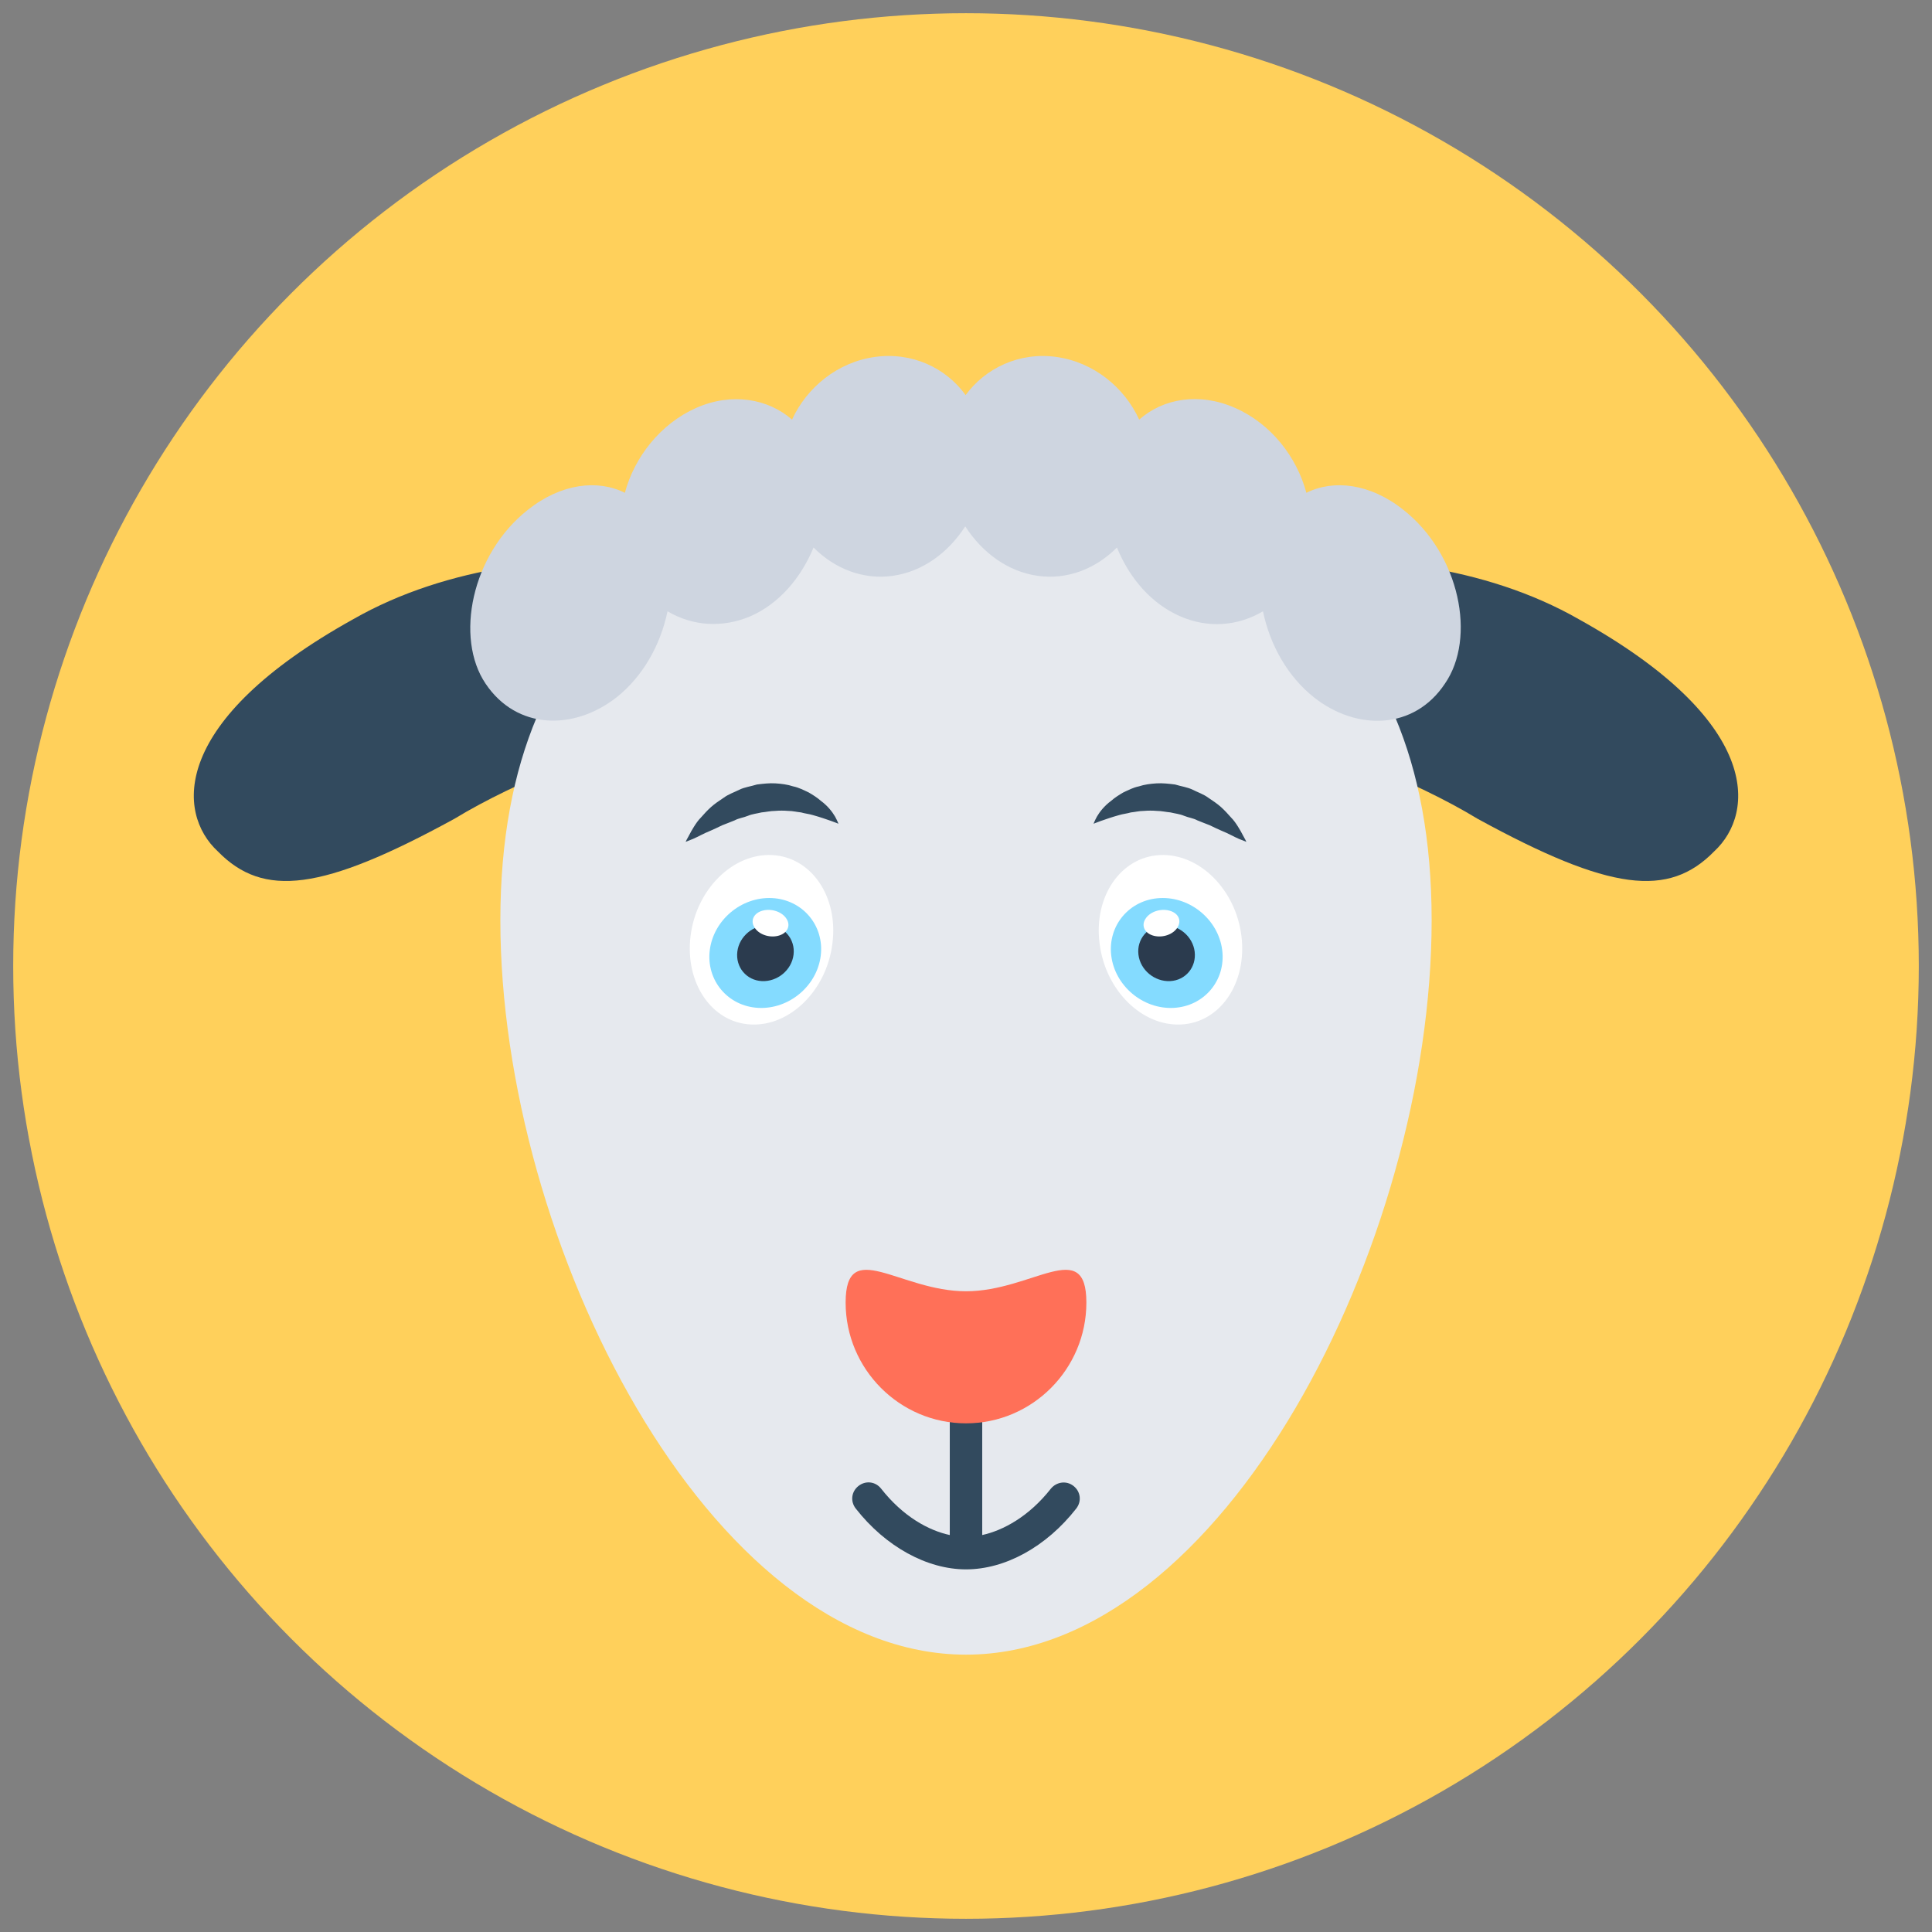 <svg xmlns="http://www.w3.org/2000/svg" xmlns:xlink="http://www.w3.org/1999/xlink" id="Layer_1" x="0" y="0" enable-background="new 0 0 512 512" version="1.1" viewBox="0 0 512 512" xml:space="preserve"><rect x="0" y="0" width="512" height="512" fill="#808080" stroke="none"/><g><circle cx="256" cy="256" r="252.5" fill="#FFD05B"/><g><path fill="#324A5E" d="M454.3,225.6c11-10.2,12.5-34.6-35.9-61.5c-50-28.6-126-12.9-122.1,5.2c3.3,14.6,61.1,26.9,95.3,47.7 C426.7,236.2,442.2,238,454.3,225.6z"/><path fill="#324A5E" d="M57.7,225.6c-11-10.2-12.5-34.6,35.9-61.5c50-28.6,126-12.9,122.1,5.2c-3.3,14.6-61.1,26.9-95.3,47.7 C85.3,236.2,69.8,238,57.7,225.6z"/></g><path fill="#E6E9EE" d="M379.4,243.9c0,85.4-55.2,194.6-123.4,194.6c-68.1,0-123.4-109.2-123.4-194.6 c0-85.4,55.2-114.7,123.4-114.7C324.1,129.2,379.4,158.5,379.4,243.9z"/><path fill="#324A5E" d="M284.5,393.8c-1.9-1.5-4.5-1.1-6,0.7c-5.8,7.4-12.7,11.1-18.2,12.3v-48.6h-8.6v48.6 c-5.6-1.2-12.4-4.9-18.2-12.3c-1.5-1.9-4.1-2.2-6-0.7c-1.9,1.5-2.2,4.1-0.7,6c7.9,10.1,18.9,16.1,29.2,16.1 c10.4,0,21.3-6,29.2-16.1C286.7,397.9,286.4,395.3,284.5,393.8z"/><path fill="#FF7058" d="M287.9,345.2c0,17.6-14.3,32-31.9,32c-17.6,0-31.9-14.4-31.9-32s14.3-3,31.9-3 C273.6,342.2,287.9,327.6,287.9,345.2z"/><path fill="#CED5E0" d="M371.9,135.1c-8.8-7-18.5-8.1-25.7-4.5c-2.5-9.4-9.3-18.3-18.9-22.5c-9.5-4.2-19.1-2.5-25.4,3.1 c-3.9-8.5-12-15.2-21.9-16.6c-9.9-1.4-18.9,3-24.1,10.1c-5.2-7.2-14.2-11.5-24.1-10.1c-9.9,1.4-18,8.1-21.9,16.6 c-6.3-5.5-15.9-7.3-25.4-3.1c-9.5,4.2-16.4,13.1-18.9,22.5c-7.2-3.6-16.9-2.5-25.7,4.5c-15,11.8-19.4,34-11.2,46.1 c8.2,12.2,23.3,12.5,34.7,3.6c6.9-5.5,11.6-13.7,13.5-22.8c6.6,3.9,14.5,4.5,22,1.3c7.5-3.3,13.3-10,16.7-18.2 c5.7,5.7,13.2,8.6,21,7.5c7.8-1.1,14.6-6,19.2-13.1c4.6,7.1,11.4,12,19.2,13.1c7.8,1.1,15.3-1.8,21-7.5c3.4,8.3,9.2,14.9,16.7,18.2 c7.5,3.3,15.4,2.6,22-1.3c1.9,9.1,6.6,17.3,13.5,22.8c11.4,9,26.6,8.6,34.7-3.6C391.3,169.1,386.9,146.9,371.9,135.1z"/><g><g><g><path fill="#FFF" d="M291.4,250c1.5,12.4,11.2,22,21.6,21.5c10.4-0.5,17.5-11,16-23.4c-1.5-12.4-11.2-22-21.6-21.5 C297,227.1,289.8,237.6,291.4,250z"/><path fill="#84DBFF" d="M294.5,253.3c1,8,8.4,14.2,16.5,13.8c8.1-0.4,13.9-7.3,12.9-15.3c-1-8-8.4-14.2-16.5-13.8 C299.3,238.4,293.5,245.3,294.5,253.3z"/><path fill="#2B3B4E" d="M301.7,253c0.5,4.1,4.3,7.2,8.4,7c4.1-0.2,7-3.7,6.5-7.8c-0.5-4.1-4.3-7.2-8.4-7 C304.2,245.4,301.2,248.9,301.7,253z"/><path fill="#FFF" d="M303.5,243.6c-1.1,1.8-0.1,3.8,2.3,4.4c2.4,0.6,5.2-0.4,6.3-2.3s0.1-3.8-2.3-4.4 C307.4,240.7,304.6,241.7,303.5,243.6z"/></g><path fill="#324A5E" d="M289.8,218.3c0,0,2.9-1.2,6.8-2.3c1-0.3,2.1-0.4,3.1-0.7c1.1-0.1,2.2-0.4,3.4-0.4c1.2-0.1,2.3-0.1,3.5,0 c1.2,0,2.4,0.3,3.6,0.4c1.2,0.3,2.4,0.4,3.6,0.9c1.2,0.5,2.4,0.6,3.5,1.2c1.2,0.5,2.3,0.9,3.3,1.3c1,0.5,2.1,1,3,1.4 c2,0.8,3.5,1.7,4.7,2.2c1.2,0.5,2,0.8,2,0.8s-0.3-0.7-1-1.9c-0.3-0.6-0.7-1.3-1.2-2.1c-0.5-0.8-1.1-1.7-1.9-2.5 c-0.8-0.9-1.6-1.8-2.6-2.7c-1-0.9-2.2-1.7-3.4-2.5c-1.2-0.9-2.7-1.4-4.1-2.1c-1.4-0.7-3.1-0.9-4.7-1.4c-1.6-0.2-3.3-0.4-4.9-0.3 c-1.6,0.1-3.2,0.3-4.7,0.8c-1.5,0.3-2.8,1-4.1,1.6c-1.2,0.7-2.3,1.4-3.2,2.2c-1.9,1.4-3.1,3-3.8,4.2 C290.1,217.5,289.8,218.3,289.8,218.3z"/></g><g><g><path fill="#FFF" d="M220.6,250c-1.5,12.4-11.2,22-21.6,21.5c-10.4-0.5-17.5-11-16-23.4c1.5-12.4,11.2-22,21.6-21.5 C215,227.1,222.2,237.6,220.6,250z"/><path fill="#84DBFF" d="M217.5,253.3c-1,8-8.4,14.2-16.5,13.8c-8.1-0.4-13.9-7.3-12.9-15.3c1-8,8.4-14.2,16.5-13.8 C212.7,238.4,218.5,245.3,217.5,253.3z"/><path fill="#2B3B4E" d="M210.3,253c-0.5,4.1-4.3,7.2-8.4,7c-4.1-0.2-7-3.7-6.5-7.8c0.5-4.1,4.3-7.2,8.4-7 C207.8,245.4,210.8,248.9,210.3,253z"/><path fill="#FFF" d="M208.5,243.6c1.1,1.8,0.1,3.8-2.3,4.4c-2.4,0.6-5.2-0.4-6.3-2.3c-1.1-1.8-0.1-3.8,2.3-4.4 C204.6,240.7,207.4,241.7,208.5,243.6z"/></g><path fill="#324A5E" d="M222.2,218.3c0,0-2.9-1.2-6.8-2.3c-1-0.3-2.1-0.4-3.1-0.7c-1.1-0.1-2.2-0.4-3.4-0.4 c-1.2-0.1-2.3-0.1-3.5,0c-1.2,0-2.4,0.3-3.6,0.4c-1.2,0.3-2.4,0.4-3.6,0.9c-1.2,0.5-2.4,0.6-3.5,1.2c-1.2,0.5-2.3,0.9-3.3,1.3 c-1,0.5-2.1,1-3,1.4c-2,0.8-3.5,1.7-4.7,2.2c-1.2,0.5-2,0.8-2,0.8s0.3-0.7,1-1.9c0.3-0.6,0.7-1.3,1.2-2.1 c0.5-0.8,1.1-1.7,1.9-2.5c0.8-0.9,1.6-1.8,2.6-2.7c1-0.9,2.2-1.7,3.4-2.5c1.2-0.9,2.7-1.4,4.1-2.1c1.4-0.7,3.1-0.9,4.7-1.4 c1.6-0.2,3.3-0.4,4.9-0.3c1.6,0.1,3.2,0.3,4.7,0.8c1.5,0.3,2.8,1,4.1,1.6c1.2,0.7,2.3,1.4,3.2,2.2c1.9,1.4,3.1,3,3.8,4.2 C221.9,217.5,222.2,218.3,222.2,218.3z"/></g></g></g></svg>